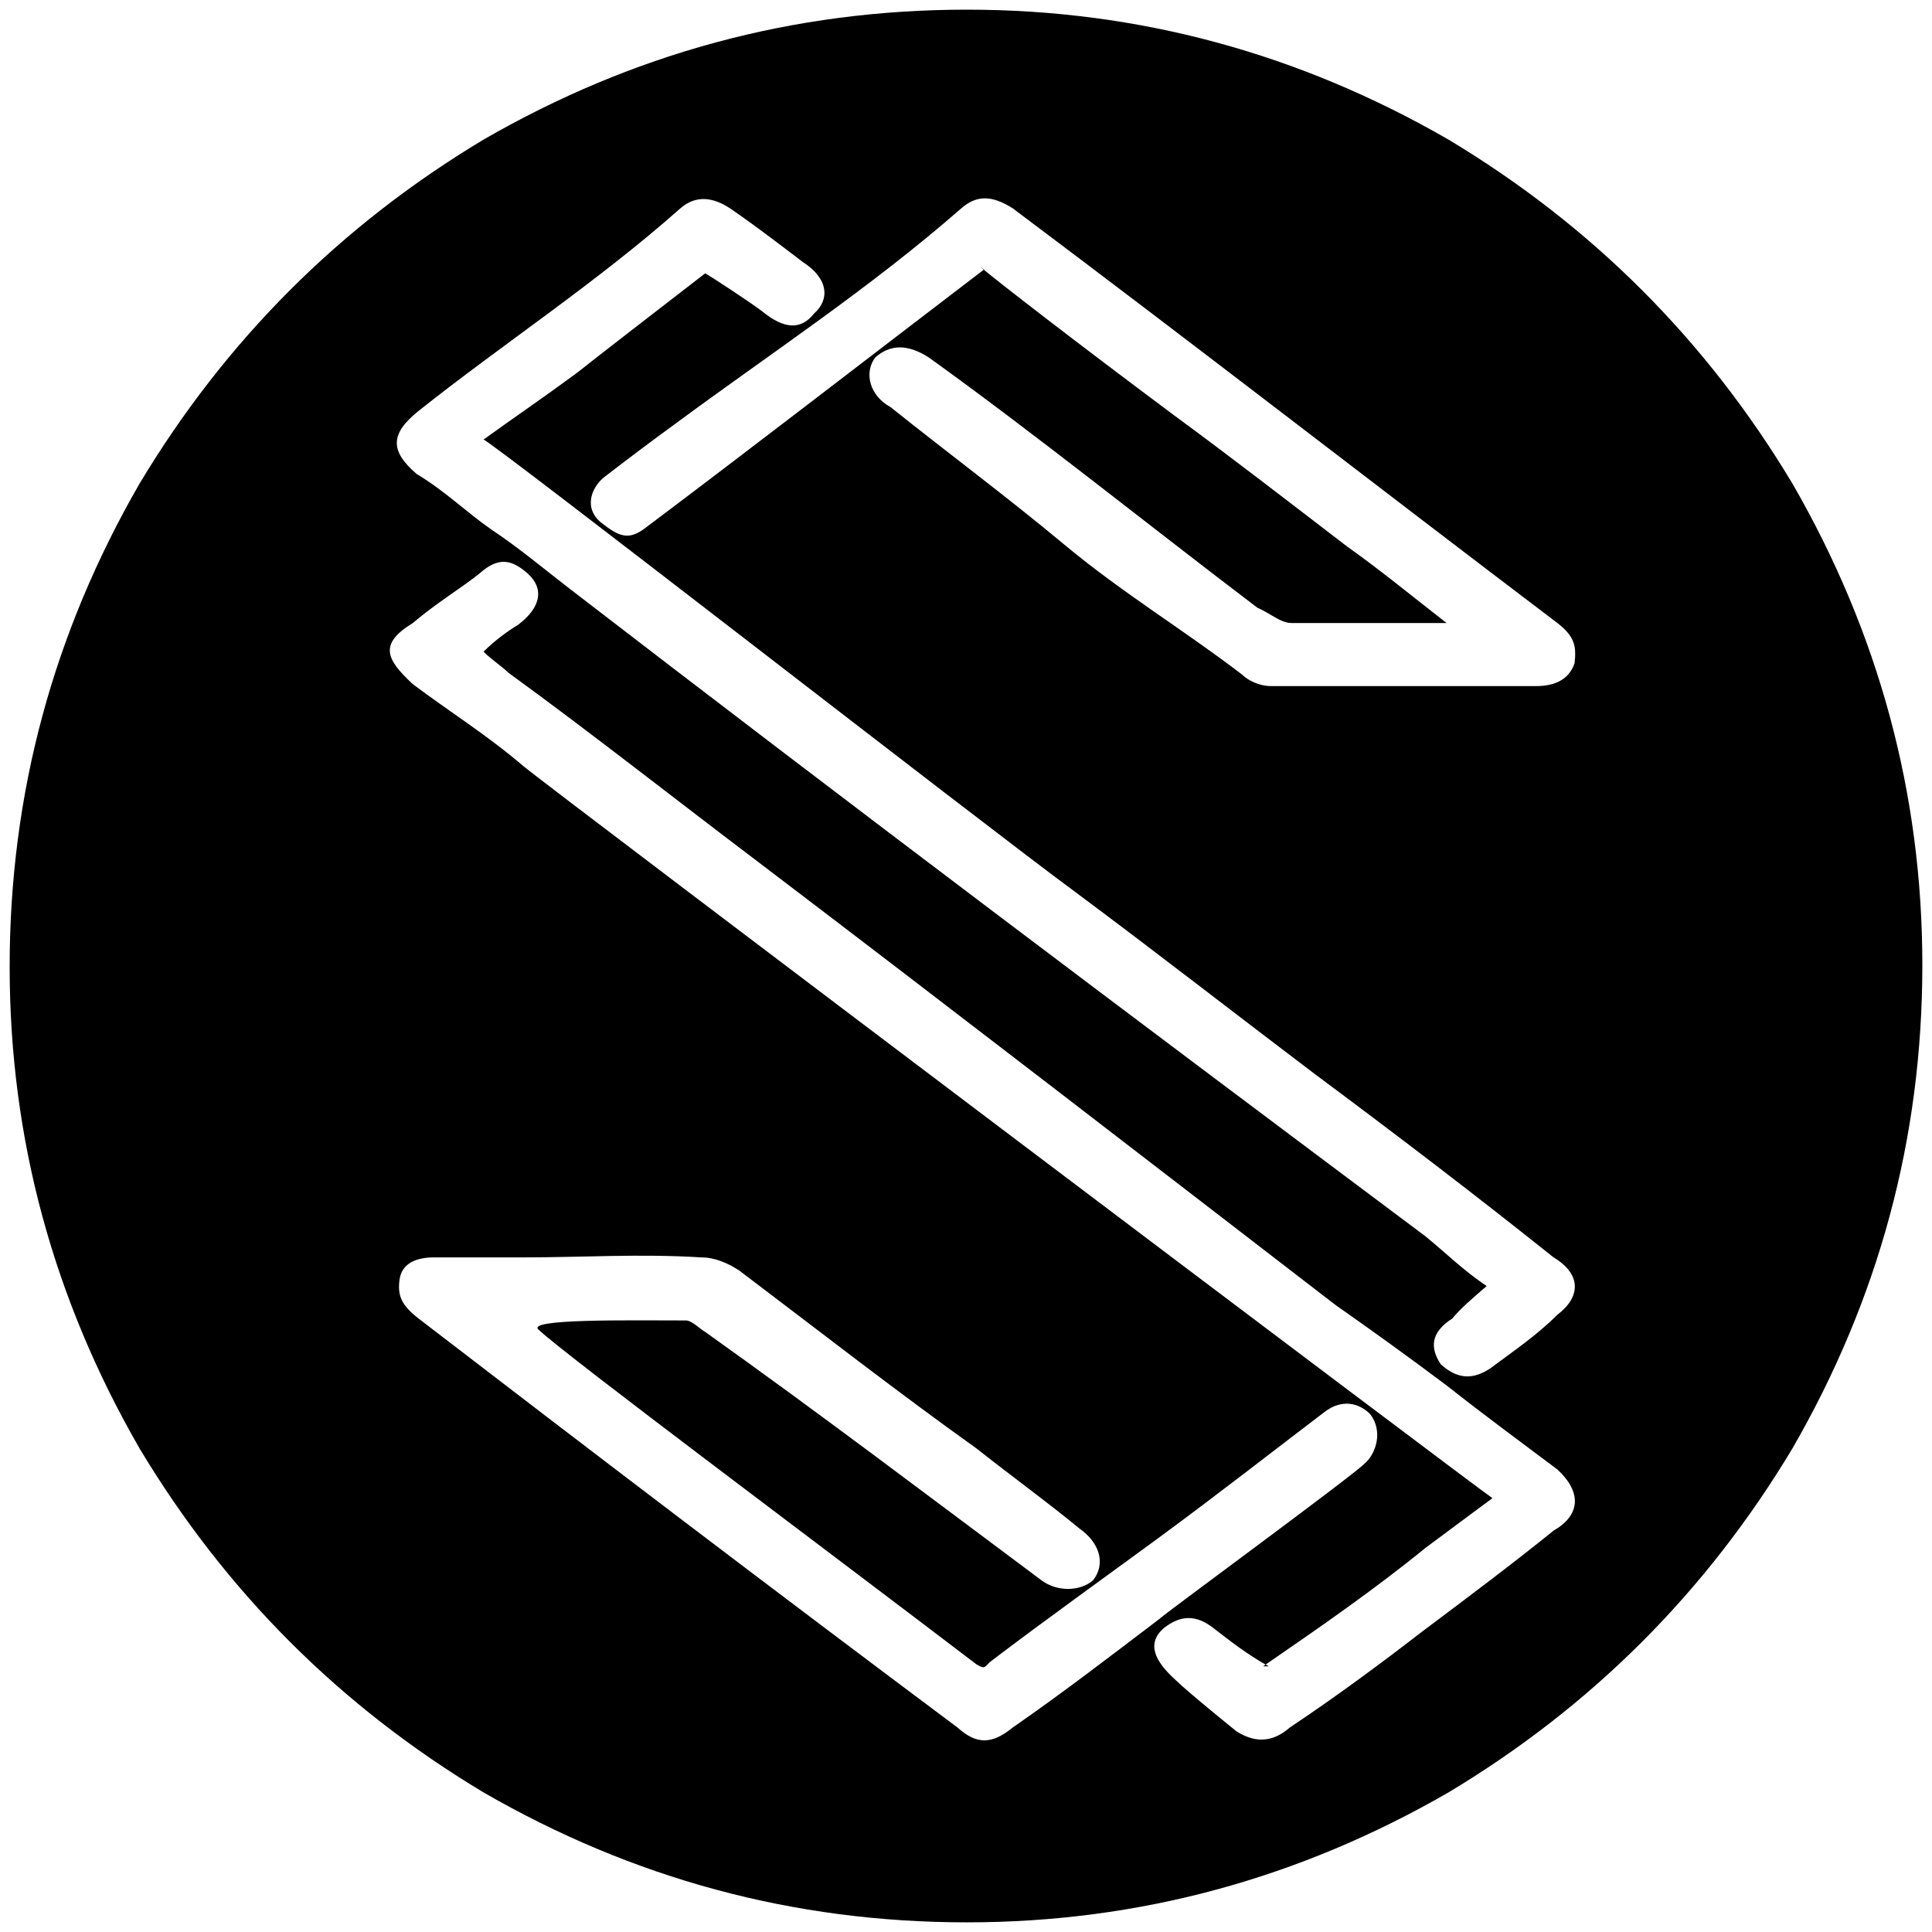 <svg xmlns="http://www.w3.org/2000/svg" viewBox="0 0 1000 1000"><path d="M5 500.496c0-90 22.747-173.077 67.253-250.22 44.506-74.177 103.846-133.517 178.023-178.023C327.419 27.747 410.496 5 500.496 5c89.011 0 172.089 22.747 249.232 67.253 74.176 44.506 133.517 103.846 178.022 178.023 44.506 77.143 67.253 160.22 67.253 249.231 0 90-22.747 173.078-67.253 250.22-44.505 74.177-103.846 133.518-178.022 178.023-77.143 44.506-160.22 67.253-249.232 67.253-90 0-173.077-22.747-250.22-67.253-74.177-44.505-133.517-103.846-178.023-178.022C27.747 672.585 5 589.508 5 500.496zm201.759 162.198c-.99 7.913.989 12.858 9.89 19.78 93.956 72.199 184.946 141.43 278.902 211.65 9.89 8.901 17.802 8.901 28.682 0 25.714-17.802 51.428-37.583 76.154-56.374-.99 0 98.901-73.187 105.824-80.11 5.934-4.945 9.89-16.813 2.967-25.715-5.934-5.934-14.835-7.912-23.736-.989-24.726 18.792-56.374 43.517-86.044 65.275-29.67 21.759-57.363 41.539-86.045 63.297-3.956 2.967-2.967 4.945-7.912 1.978-79.12-60.33-211.649-159.23-226.484-173.077-7.912-5.934 46.484-4.945 76.154-4.945 2.967 0 7.912 4.945 9.89 5.934 58.352 41.538 115.715 85.055 174.067 128.572 7.912 5.934 19.78 5.934 26.703 0 6.923-8.901 2.967-19.78-6.923-26.704-16.813-13.846-34.615-26.703-53.407-41.538-41.538-29.67-82.088-61.32-122.638-91.979-5.934-3.956-12.857-6.923-19.78-6.923-31.648-1.978-61.319 0-91.978 0H224.56c-8.901 0-16.813 2.967-17.802 11.868zm6.923-308.572c19.78 14.835 37.583 25.714 57.363 42.528 12.857 10.879 496.485 375.825 501.43 378.792-11.868 8.901-22.747 16.813-34.615 25.714-26.308 21.462-54.495 40.946-82.78 60.43-10.089-5.737-18.594-12.363-27.001-18.89-8.901-6.924-16.813-6.924-25.714 0-8.901 7.911-4.945 16.812 5.934 26.702 5.934 5.935 31.648 26.704 31.648 26.704 10.88 6.923 19.78 4.945 27.693-1.978 23.736-15.824 46.483-32.638 68.242-49.45 23.736-17.803 47.472-35.605 68.242-52.419 13.846-7.912 14.835-19.78 1.978-31.648-19.78-14.835-38.572-28.682-57.363-43.517-19.78-14.835-37.583-27.692-57.363-41.538-98.901-76.154-198.792-153.298-297.693-228.463-44.506-33.626-87.034-67.253-130.55-98.901-2.967-2.967-8.901-6.923-12.857-10.88 5.934-5.933 12.857-10.878 17.802-13.845 11.868-8.902 13.846-18.792 4.945-26.704-7.912-6.923-14.835-8.9-24.725 0-9.89 7.912-21.759 14.835-34.616 25.715-17.802 10.879-13.846 18.79 0 31.648zm1.978-108.792c14.835 8.902 25.714 19.78 38.572 28.682 14.835 9.89 27.692 20.77 40.55 30.66C441.154 417.418 588.517 528.188 737.86 639.946c10.879 8.901 19.78 17.802 31.648 25.715-6.923 5.934-13.846 11.868-17.802 16.813-10.88 6.923-11.868 14.835-5.934 23.736 8.9 7.912 16.813 7.912 25.714 1.978 11.868-8.901 23.736-16.813 34.616-27.692 11.868-8.901 12.857-20.77-1.978-29.67-39.561-31.65-81.1-63.298-123.627-94.946-40.55-30.66-81.1-62.308-123.627-93.956-48.462-35.605-303.627-234.397-306.594-234.397 17.802-12.857 29.67-20.77 48.461-34.615 9.89-7.912 44.506-34.616 66.264-51.43 1.978.99 21.759 13.847 29.67 19.781 10.88 8.901 19.78 9.89 26.704.99 7.912-6.924 7.912-17.803-5.934-26.704 0 0-25.714-19.78-37.583-27.693-8.9-5.934-17.802-6.923-25.714 0-43.517 38.572-91.978 70.22-135.495 104.836-14.835 11.868-14.835 20.77-.989 32.637zm94.945 24.726c9.89 7.912 14.836 9.89 23.737 2.967 55.286-41.539 112.648-85.945 174.857-133.418 8.407 6.923 44.308 34.912 98.11 75.066 29.671 21.758 60.33 45.495 90.001 68.242 16.813 11.868 33.627 25.714 51.429 39.56h-80.11c-5.934 0-10.88-4.945-17.803-7.912-57.362-43.516-113.736-89.01-170.11-129.56-10.88-6.924-19.78-6.924-27.693 0-5.934 7.912-2.967 19.78 7.913 25.714 29.67 23.736 60.33 46.484 90 71.209s62.308 44.506 91.978 67.253c2.967 2.967 8.901 5.934 14.835 5.934h137.473c8.902 0 16.814-2.967 19.78-11.868.99-8.901 0-13.846-8.9-20.77-93.957-71.208-186.924-143.407-281.87-214.616-10.879-6.923-18.79-6.923-26.703 0-47.473 41.54-98.901 75.166-148.352 111.76-10.88 7.911-22.747 16.812-35.605 26.702-6.923 4.946-11.868 15.825-2.967 23.737zM509.22 139.64l.178-.135c-2.769-2.077-2.769-1.978-.198.099zm144.574 722.834h2.967c-.593-.296-1.087-.593-1.68-.89z"/></svg>
